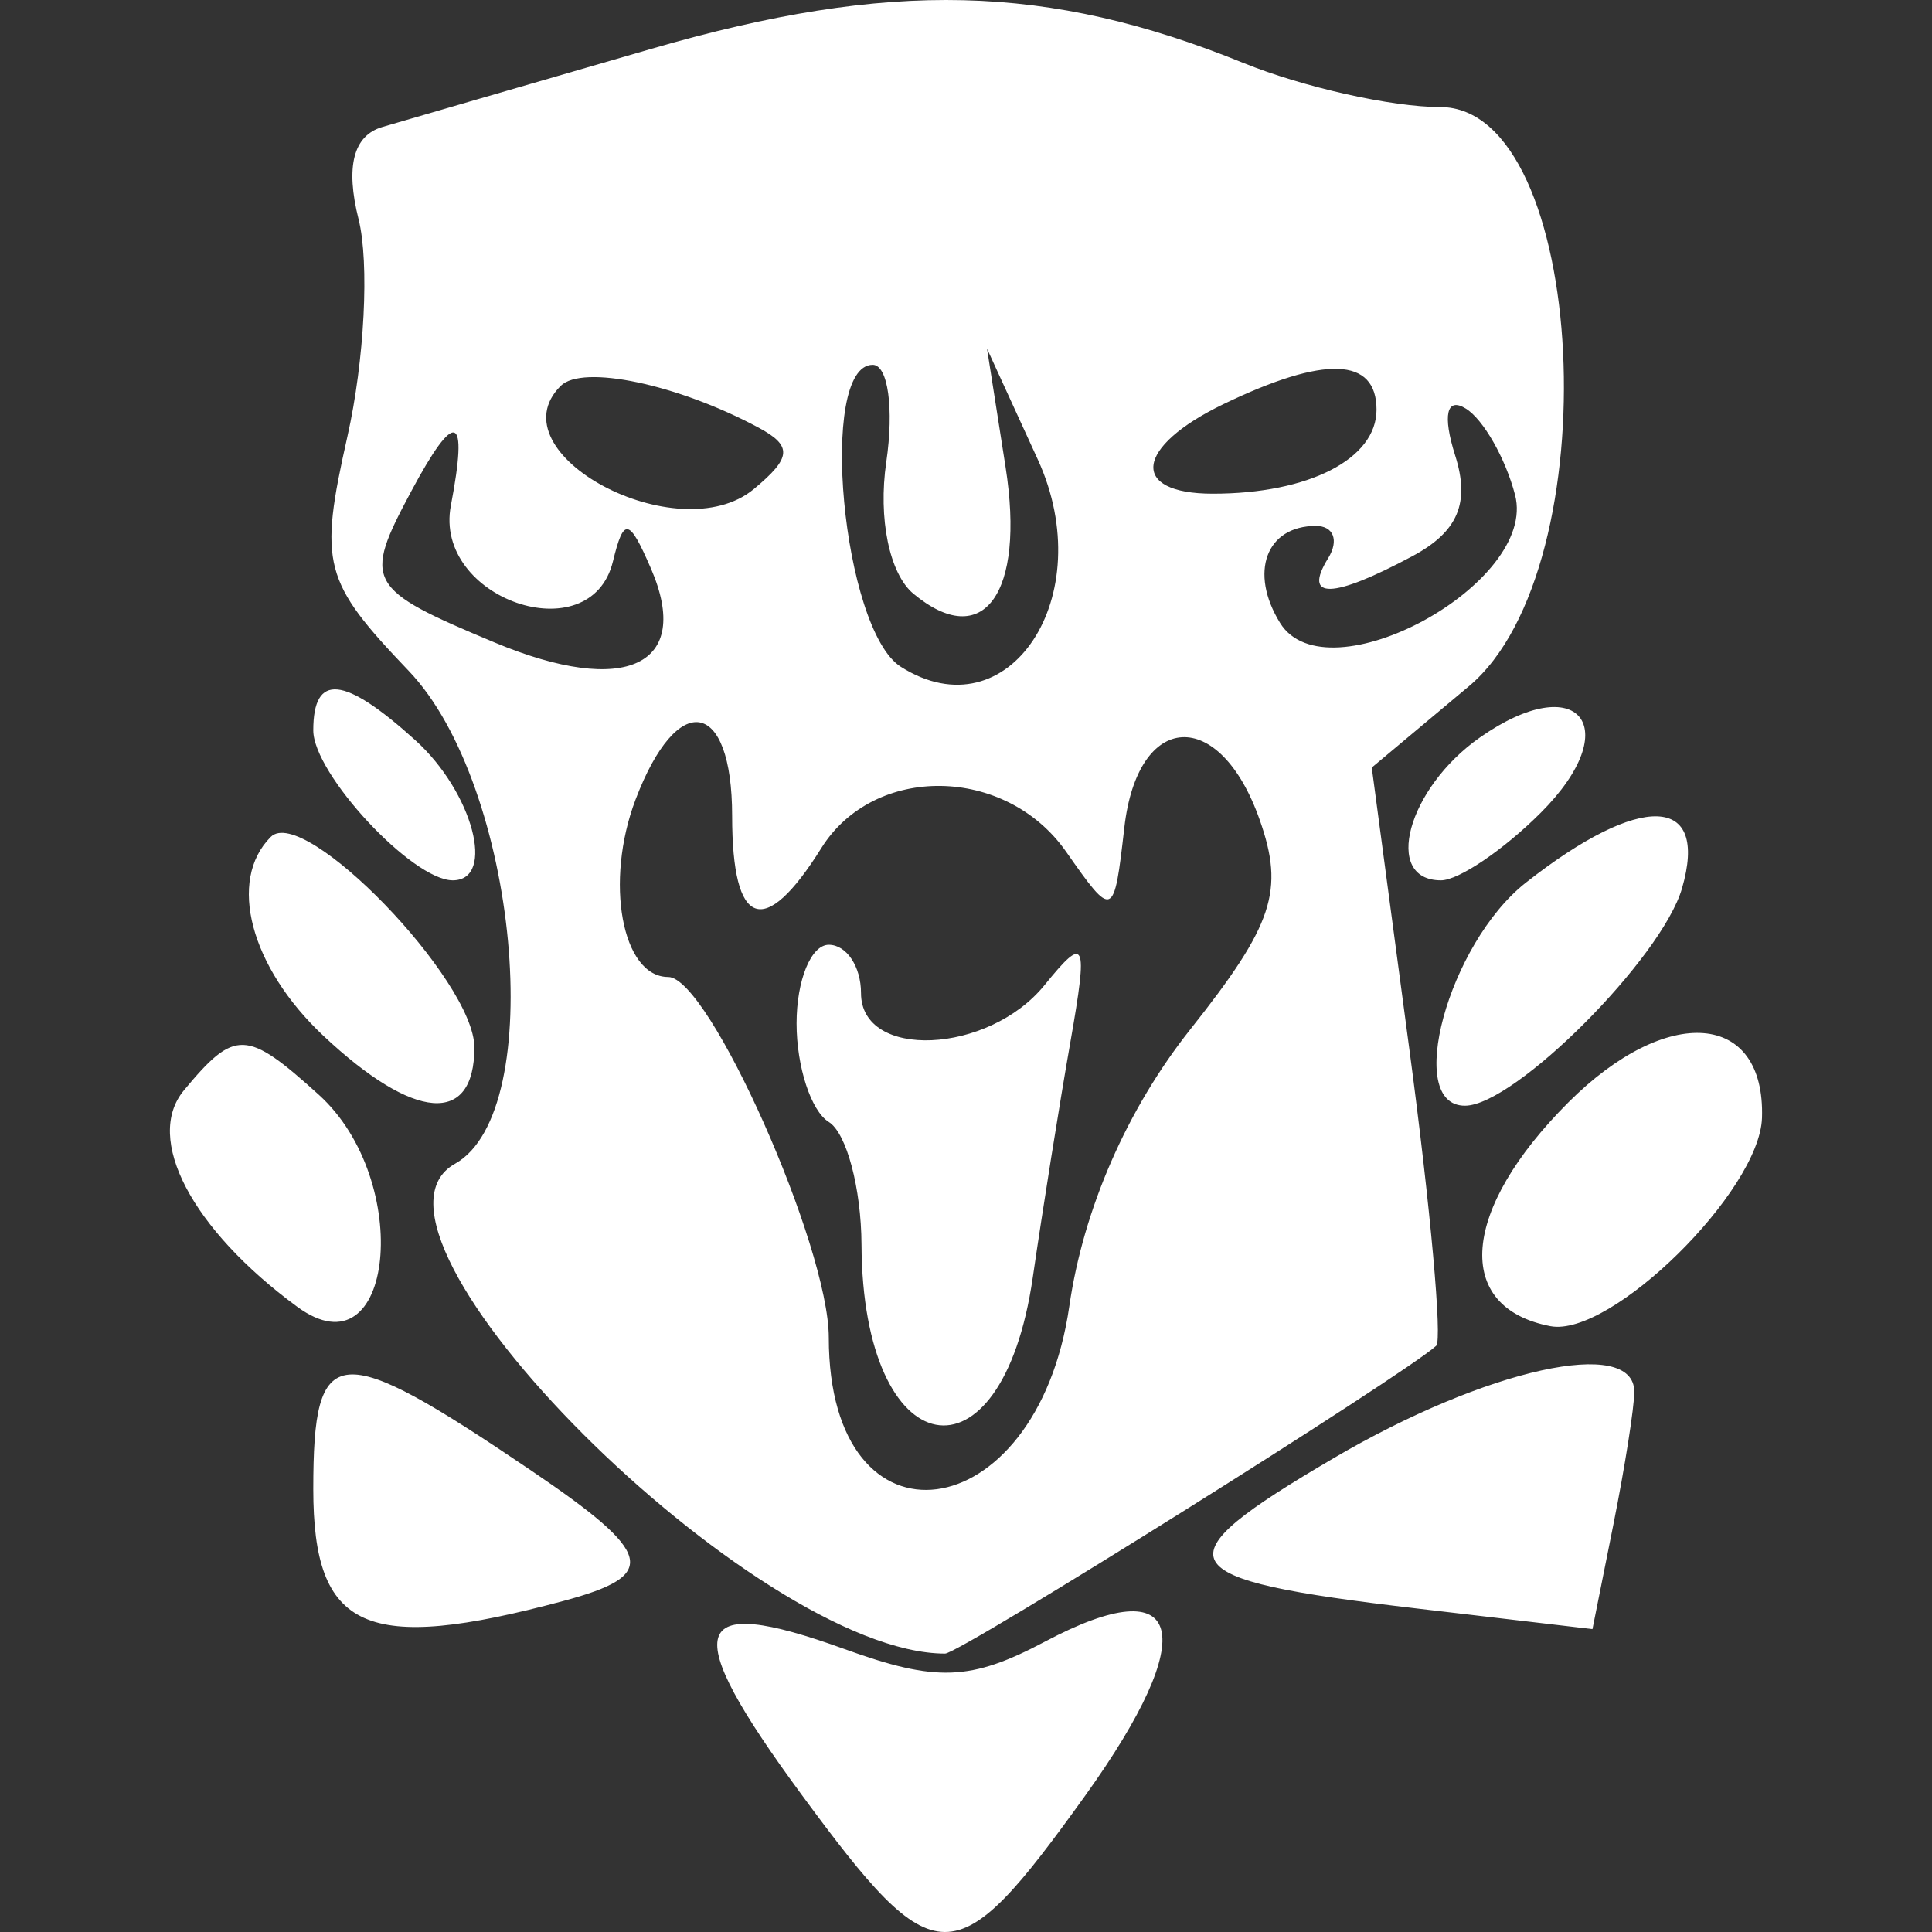 <!-- Generated by IcoMoon.io -->
<svg version="1.1" xmlns="http://www.w3.org/2000/svg" width="1024" height="1024" viewBox="0 0 1024 1024">
<rect x="0" y="0" width="1024" height="1024" fill="#333333" stroke="none"/>
<title></title>
<g id="icomoon-ignore">
</g>
<path fill="#FFF" d="M345.354 25.84c-65.747 19.051-129.958 37.712-142.694 41.47-15.377 4.536-19.614 20.957-12.61 48.86 5.803 23.119 3.149 74.916-5.895 115.113-15.28 67.915-12.986 76.699 32.487 124.309 57.904 60.623 74.131 233.459 24.526 261.219-64.503 36.097 159.147 259.627 259.763 259.627 7.805 0 242.602-147.162 260.286-163.139 3.309-2.988-3.019-73.172-14.068-155.957l-20.085-150.52 51.467-43.082c75.125-62.881 63.058-306.995-15.171-306.995-25.674 0-72.594-10.513-104.265-23.361-103.791-42.105-187.515-44.116-313.74-7.545zM401.934 226.592c18.15 9.734 17.698 15.95-2.357 32.592-40.1 33.279-138.070-18.976-102.421-54.629 11.517-11.513 62.013-0.895 104.777 22.037zM469.743 244.916c-4.382 29.837 1.681 59.23 14.389 69.776 37.023 30.724 59.356 0.010 48.837-67.163l-9.82-62.707 26.917 58.751c33.176 72.426-15.465 146.028-72.6 109.846-31.018-19.642-44.093-160.031-14.904-160.048 8.112-0.007 11.343 23.19 7.183 51.545zM729.585 217.148c0 26.111-35.882 44.519-86.782 44.519-44.325 0-41.364-24.782 5.666-47.467 53.694-25.896 81.115-24.898 81.115 2.948zM803.013 262.324c12.272 46.935-99.749 107.953-124.542 67.844-16.524-26.736-7.414-51.422 18.976-51.422 9.393 0 12.33 7.685 6.523 17.077-13.627 22.050 2.179 21.681 44.636-1.042 24.146-12.921 30.642-28.222 22.665-53.368-6.78-21.36-4.553-31.148 5.656-24.84 9.263 5.725 21.005 26.316 26.087 45.752zM238.973 267.918c-9.45 49.427 74.063 78.26 85.893 29.659 5.748-23.607 8.515-23.104 20.113 3.662 22.289 51.429-13.306 68.335-82.762 39.315-68.106-28.457-70.050-31.964-44.338-80.008 23.579-44.061 30.466-41.654 21.093 7.374zM166.047 387.098c0 23.060 52.477 79.493 73.922 79.493 23.054 0 10.614-46.706-19.768-74.199-37.857-34.26-54.154-35.851-54.154-5.294zM784.389 390.873c-38.382 26.882-51.698 75.718-20.65 75.718 9.393 0 33.214-16.137 52.938-35.861 45.322-45.322 20.052-76.518-32.289-39.857zM388.047 432.438c0 59.414 16.992 65.555 47.269 17.077 27.962-44.775 97.769-43.744 129.75 1.916 24.946 35.613 25.335 35.449 30.855-12.807 7.080-61.928 50.538-64.396 71.754-4.074 13.204 37.546 7.248 55.53-36.754 110.999-33.556 42.303-56.715 95.272-64.161 146.749-17.268 119.357-127.483 133.77-127.483 16.671 0-48.494-63.495-191.146-85.080-191.146-24.573 0-33.878-50.53-17.322-94.070 22.203-58.406 51.173-53.488 51.173 8.685zM143.516 443.582c-23.030 23.030-10.862 69.001 27.9 105.415 48.15 45.233 80.016 47.692 80.016 6.172 0-35.558-90.433-129.067-107.915-111.587zM808.733 467.831c-41.124 32.35-64.564 118.428-32.187 118.214 26.356-0.174 104.196-78.174 114.949-115.184 14.446-49.735-21.705-51.057-82.762-3.030zM422.201 542.429c0 22.928 7.685 46.433 17.077 52.238s17.192 35.076 17.339 65.046c0.561 117.287 74.216 131.355 90.778 17.339 5.219-35.92 14.208-92.205 19.984-125.078 9.396-53.522 7.961-56.648-13.723-29.884-29.81 36.783-97.301 39.745-97.301 4.269 0-14.089-7.685-25.615-17.077-25.615s-17.077 18.757-17.077 41.685zM831.21 584.34c-56.925 56.921-61.064 108.623-9.494 118.554 31.999 6.162 110.938-71.531 112.178-110.405 1.8-56.453-50.247-60.585-102.684-8.149zM97.472 577.912c-21.11 25.438 4.095 73.588 60.036 114.685 51.313 37.699 61.959-66.661 11.462-112.359-38.376-34.731-44.441-34.926-71.497-2.326zM166.047 789.225c0 74.968 27.733 87.406 132.347 59.373 51.234-13.734 48.448-24.987-17.192-69.417-102.974-69.697-115.153-68.636-115.153 10.045zM706.761 772.913c-93.438 54.81-88.387 64.028 43.584 79.541l93.691 11.011 11.083-55.418c6.097-30.479 11.083-62.143 11.083-70.361 0-29.601-78.479-12.265-159.441 35.226zM553.915 870.057c-39.464 20.906-57.621 21.585-106.3 3.982-82.84-29.956-88.185-11.749-22.678 77.262 71.248 96.809 80.992 96.85 150.106 0.611 61.938-86.246 52.942-121.088-21.127-81.857z"></path>
</svg>
